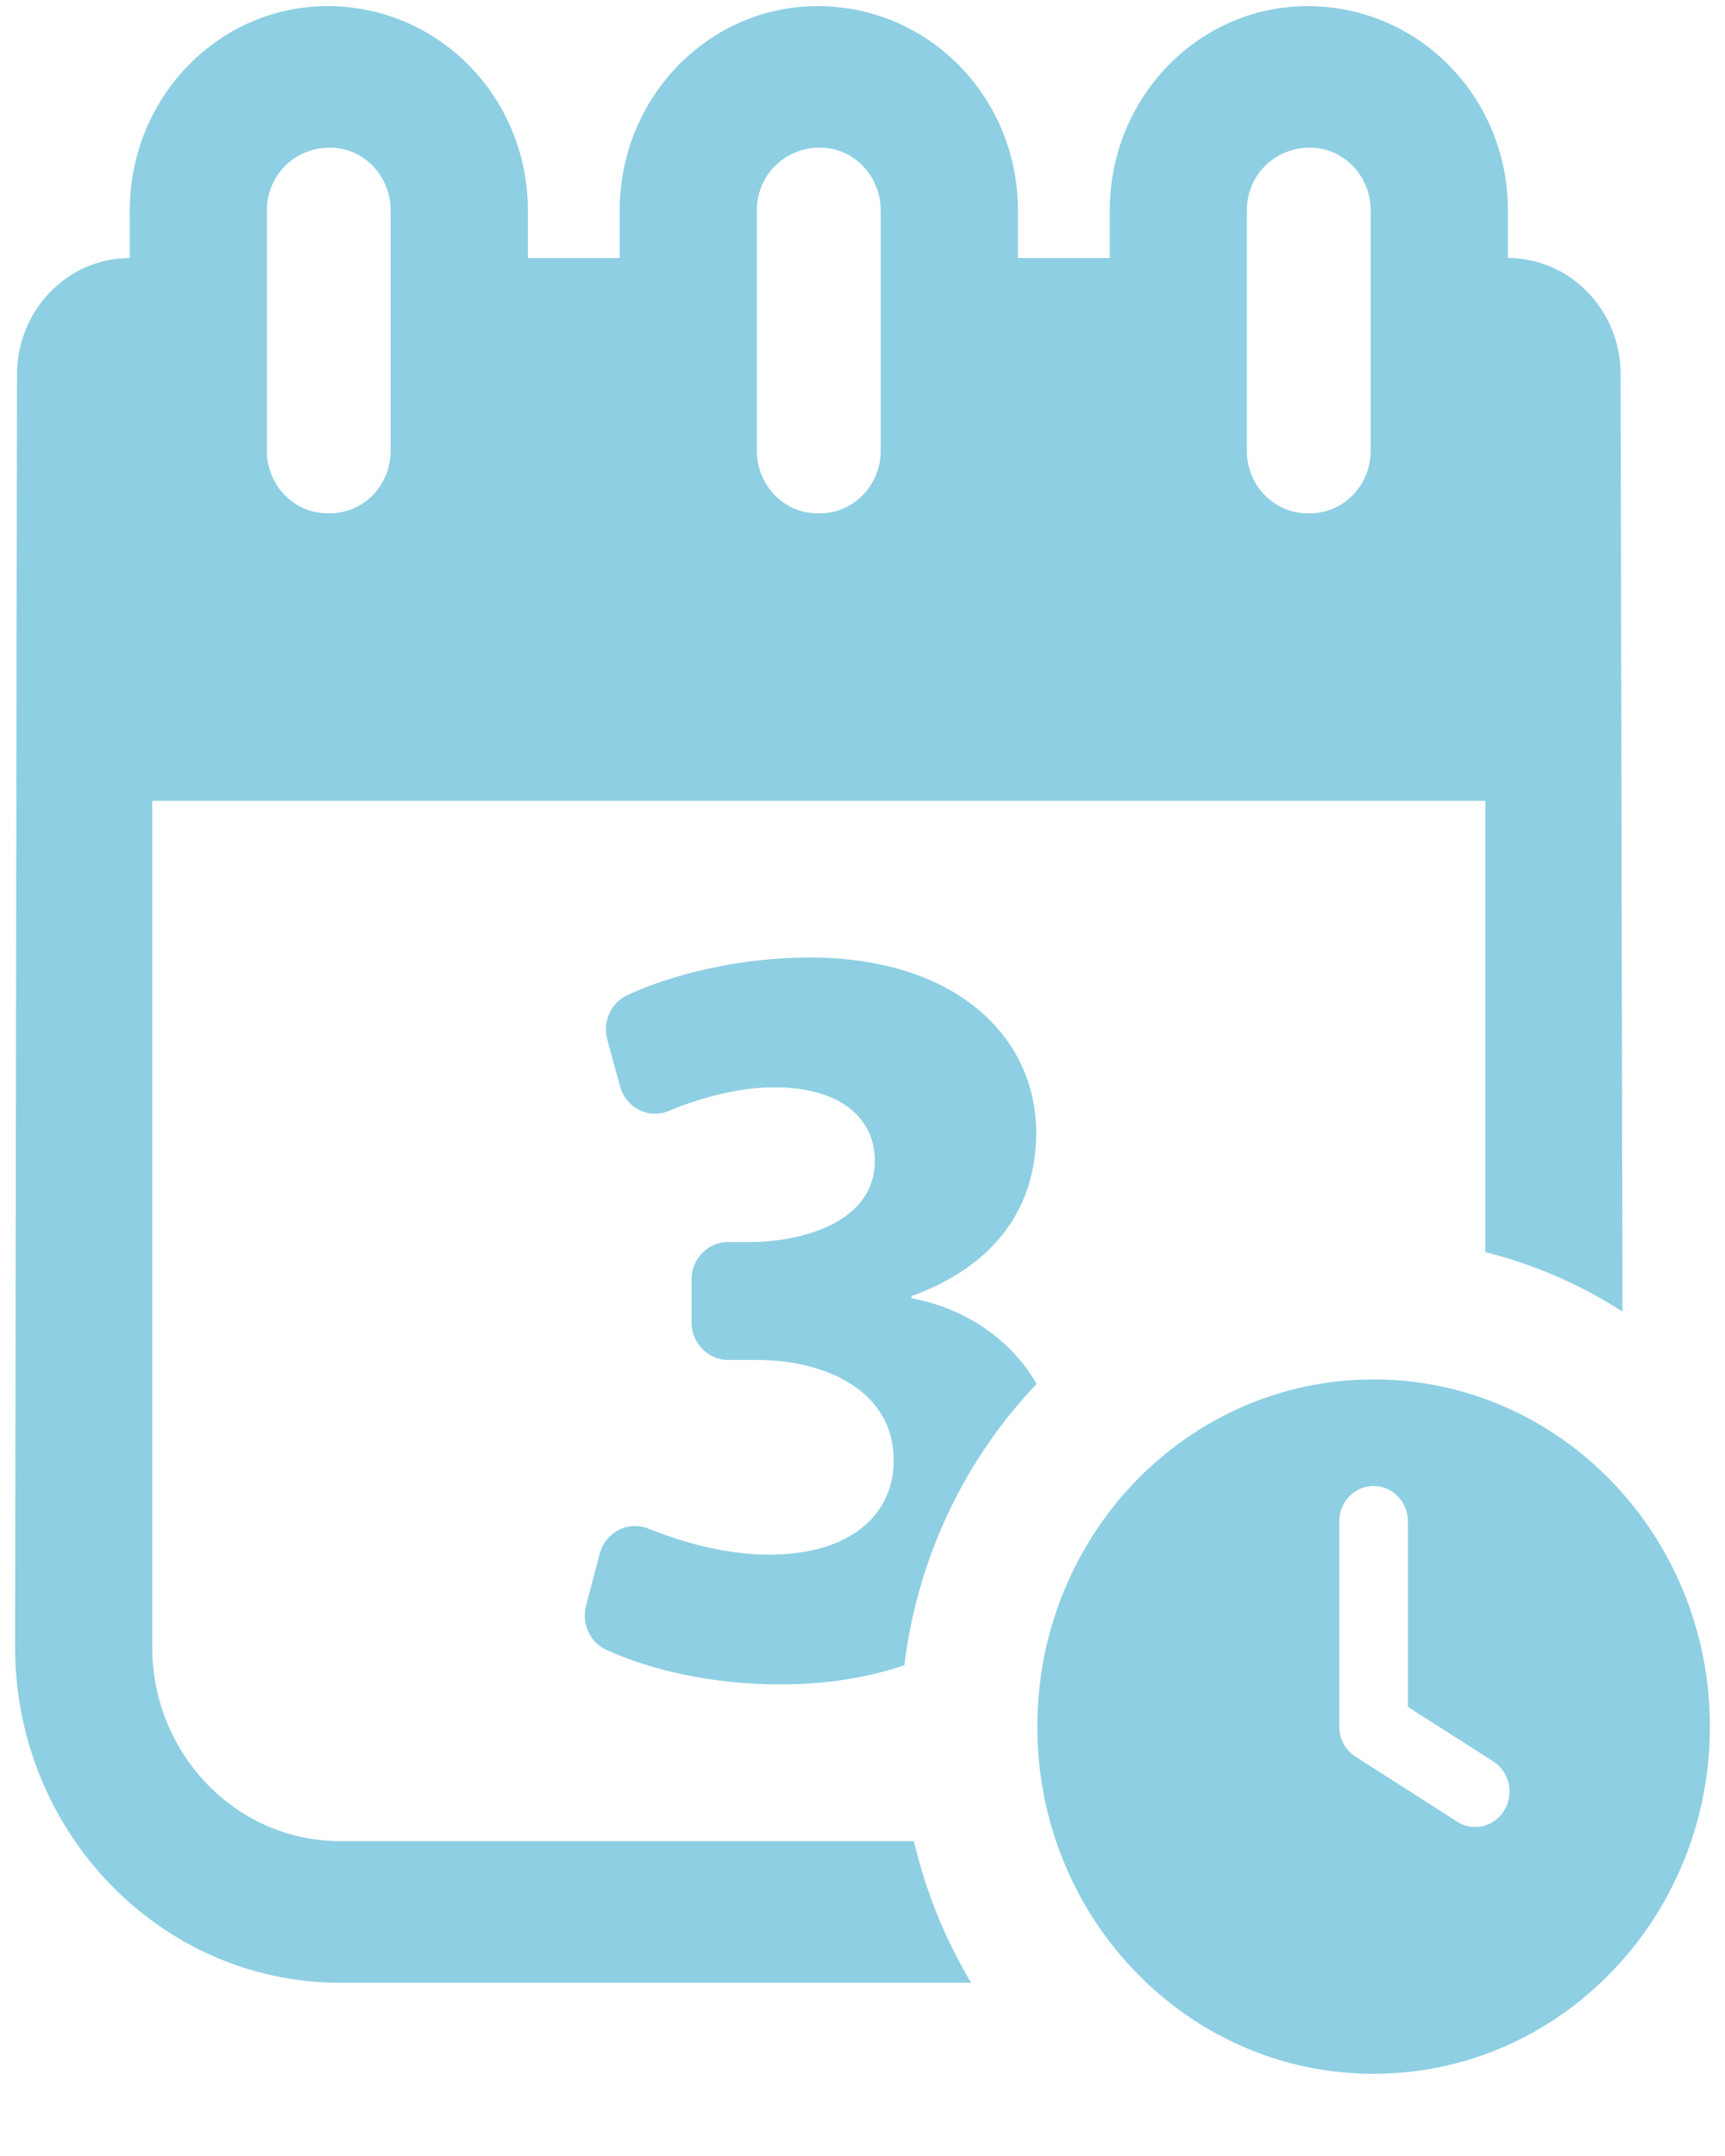 <svg width="20" height="25" viewBox="0 0 20 25" fill="none" xmlns="http://www.w3.org/2000/svg">
<path d="M3.942 21.349C2.742 21.349 1.765 20.34 1.765 19.101V9.286H17.221V14.519C17.791 14.662 18.326 14.897 18.811 15.208L18.79 4.339C18.789 3.595 18.204 2.992 17.483 2.992H17.483V2.439C17.483 1.132 16.454 0.071 15.159 0.071C13.895 0.071 12.867 1.132 12.867 2.439V2.992H11.802V2.439C11.802 1.132 10.773 0.071 9.478 0.071C8.214 0.071 7.185 1.132 7.185 2.439V2.992H6.12V2.439C6.12 1.132 5.091 0.071 3.797 0.071C2.533 0.071 1.505 1.132 1.505 2.439V2.992C0.784 2.992 0.199 3.595 0.197 4.34L0.175 19.101C0.175 21.246 1.865 22.991 3.942 22.991H11.26C10.959 22.489 10.734 21.937 10.596 21.349H3.942V21.349ZM14.456 2.439C14.456 2.039 14.771 1.712 15.189 1.712C15.577 1.712 15.892 2.039 15.892 2.439V5.227C15.892 5.627 15.577 5.952 15.189 5.952H15.159C14.771 5.952 14.456 5.627 14.456 5.227V2.439ZM8.775 2.439C8.775 2.039 9.09 1.712 9.508 1.712C9.896 1.712 10.211 2.039 10.211 2.439V5.227C10.211 5.627 9.896 5.952 9.508 5.952H9.477C9.09 5.952 8.775 5.627 8.775 5.227V2.439V2.439ZM3.094 2.439C3.094 2.039 3.409 1.712 3.827 1.712C4.215 1.712 4.529 2.039 4.529 2.439V5.227C4.529 5.627 4.215 5.952 3.827 5.952H3.797C3.409 5.952 3.094 5.627 3.094 5.227V2.439Z" fill="#8ECFE3"/>
<path d="M15.925 15.995C13.772 15.995 12.027 17.797 12.027 20.021C12.027 22.245 13.772 24.047 15.925 24.047C18.079 24.047 19.825 22.245 19.825 20.021C19.825 17.797 18.079 15.995 15.925 15.995ZM17.442 20.99C17.366 21.116 17.236 21.185 17.104 21.185C17.032 21.185 16.96 21.165 16.895 21.123L15.717 20.37C15.599 20.295 15.528 20.163 15.528 20.021V17.641C15.528 17.414 15.706 17.231 15.925 17.231C16.146 17.231 16.323 17.414 16.323 17.641V19.792L17.314 20.425C17.499 20.544 17.558 20.797 17.442 20.99Z" fill="#8ECFE3"/>
<path d="M10.568 15.054V15.029C11.539 14.677 12.014 14.001 12.014 13.135C12.014 12.019 11.078 11.103 9.39 11.103C8.567 11.103 7.792 11.299 7.274 11.539C7.084 11.627 6.984 11.847 7.041 12.055L7.189 12.597C7.221 12.716 7.302 12.816 7.41 12.87C7.518 12.925 7.643 12.929 7.754 12.882C8.101 12.737 8.547 12.608 8.977 12.608C9.755 12.608 10.143 12.972 10.143 13.461C10.143 14.151 9.353 14.389 8.734 14.402H8.44C8.207 14.402 8.018 14.597 8.018 14.838V15.333C8.018 15.573 8.207 15.769 8.44 15.769H8.771C9.584 15.769 10.362 16.133 10.362 16.936C10.362 17.55 9.876 18.027 8.917 18.027C8.404 18.027 7.892 17.876 7.514 17.724C7.403 17.68 7.278 17.686 7.171 17.742C7.064 17.797 6.985 17.897 6.953 18.016L6.795 18.619C6.74 18.827 6.84 19.044 7.031 19.131C7.52 19.356 8.235 19.532 9.05 19.532C9.59 19.532 10.067 19.45 10.485 19.311C10.64 18.047 11.195 16.911 12.019 16.047C11.716 15.523 11.183 15.168 10.568 15.054Z" fill="#8ECFE3"/>
</svg>
